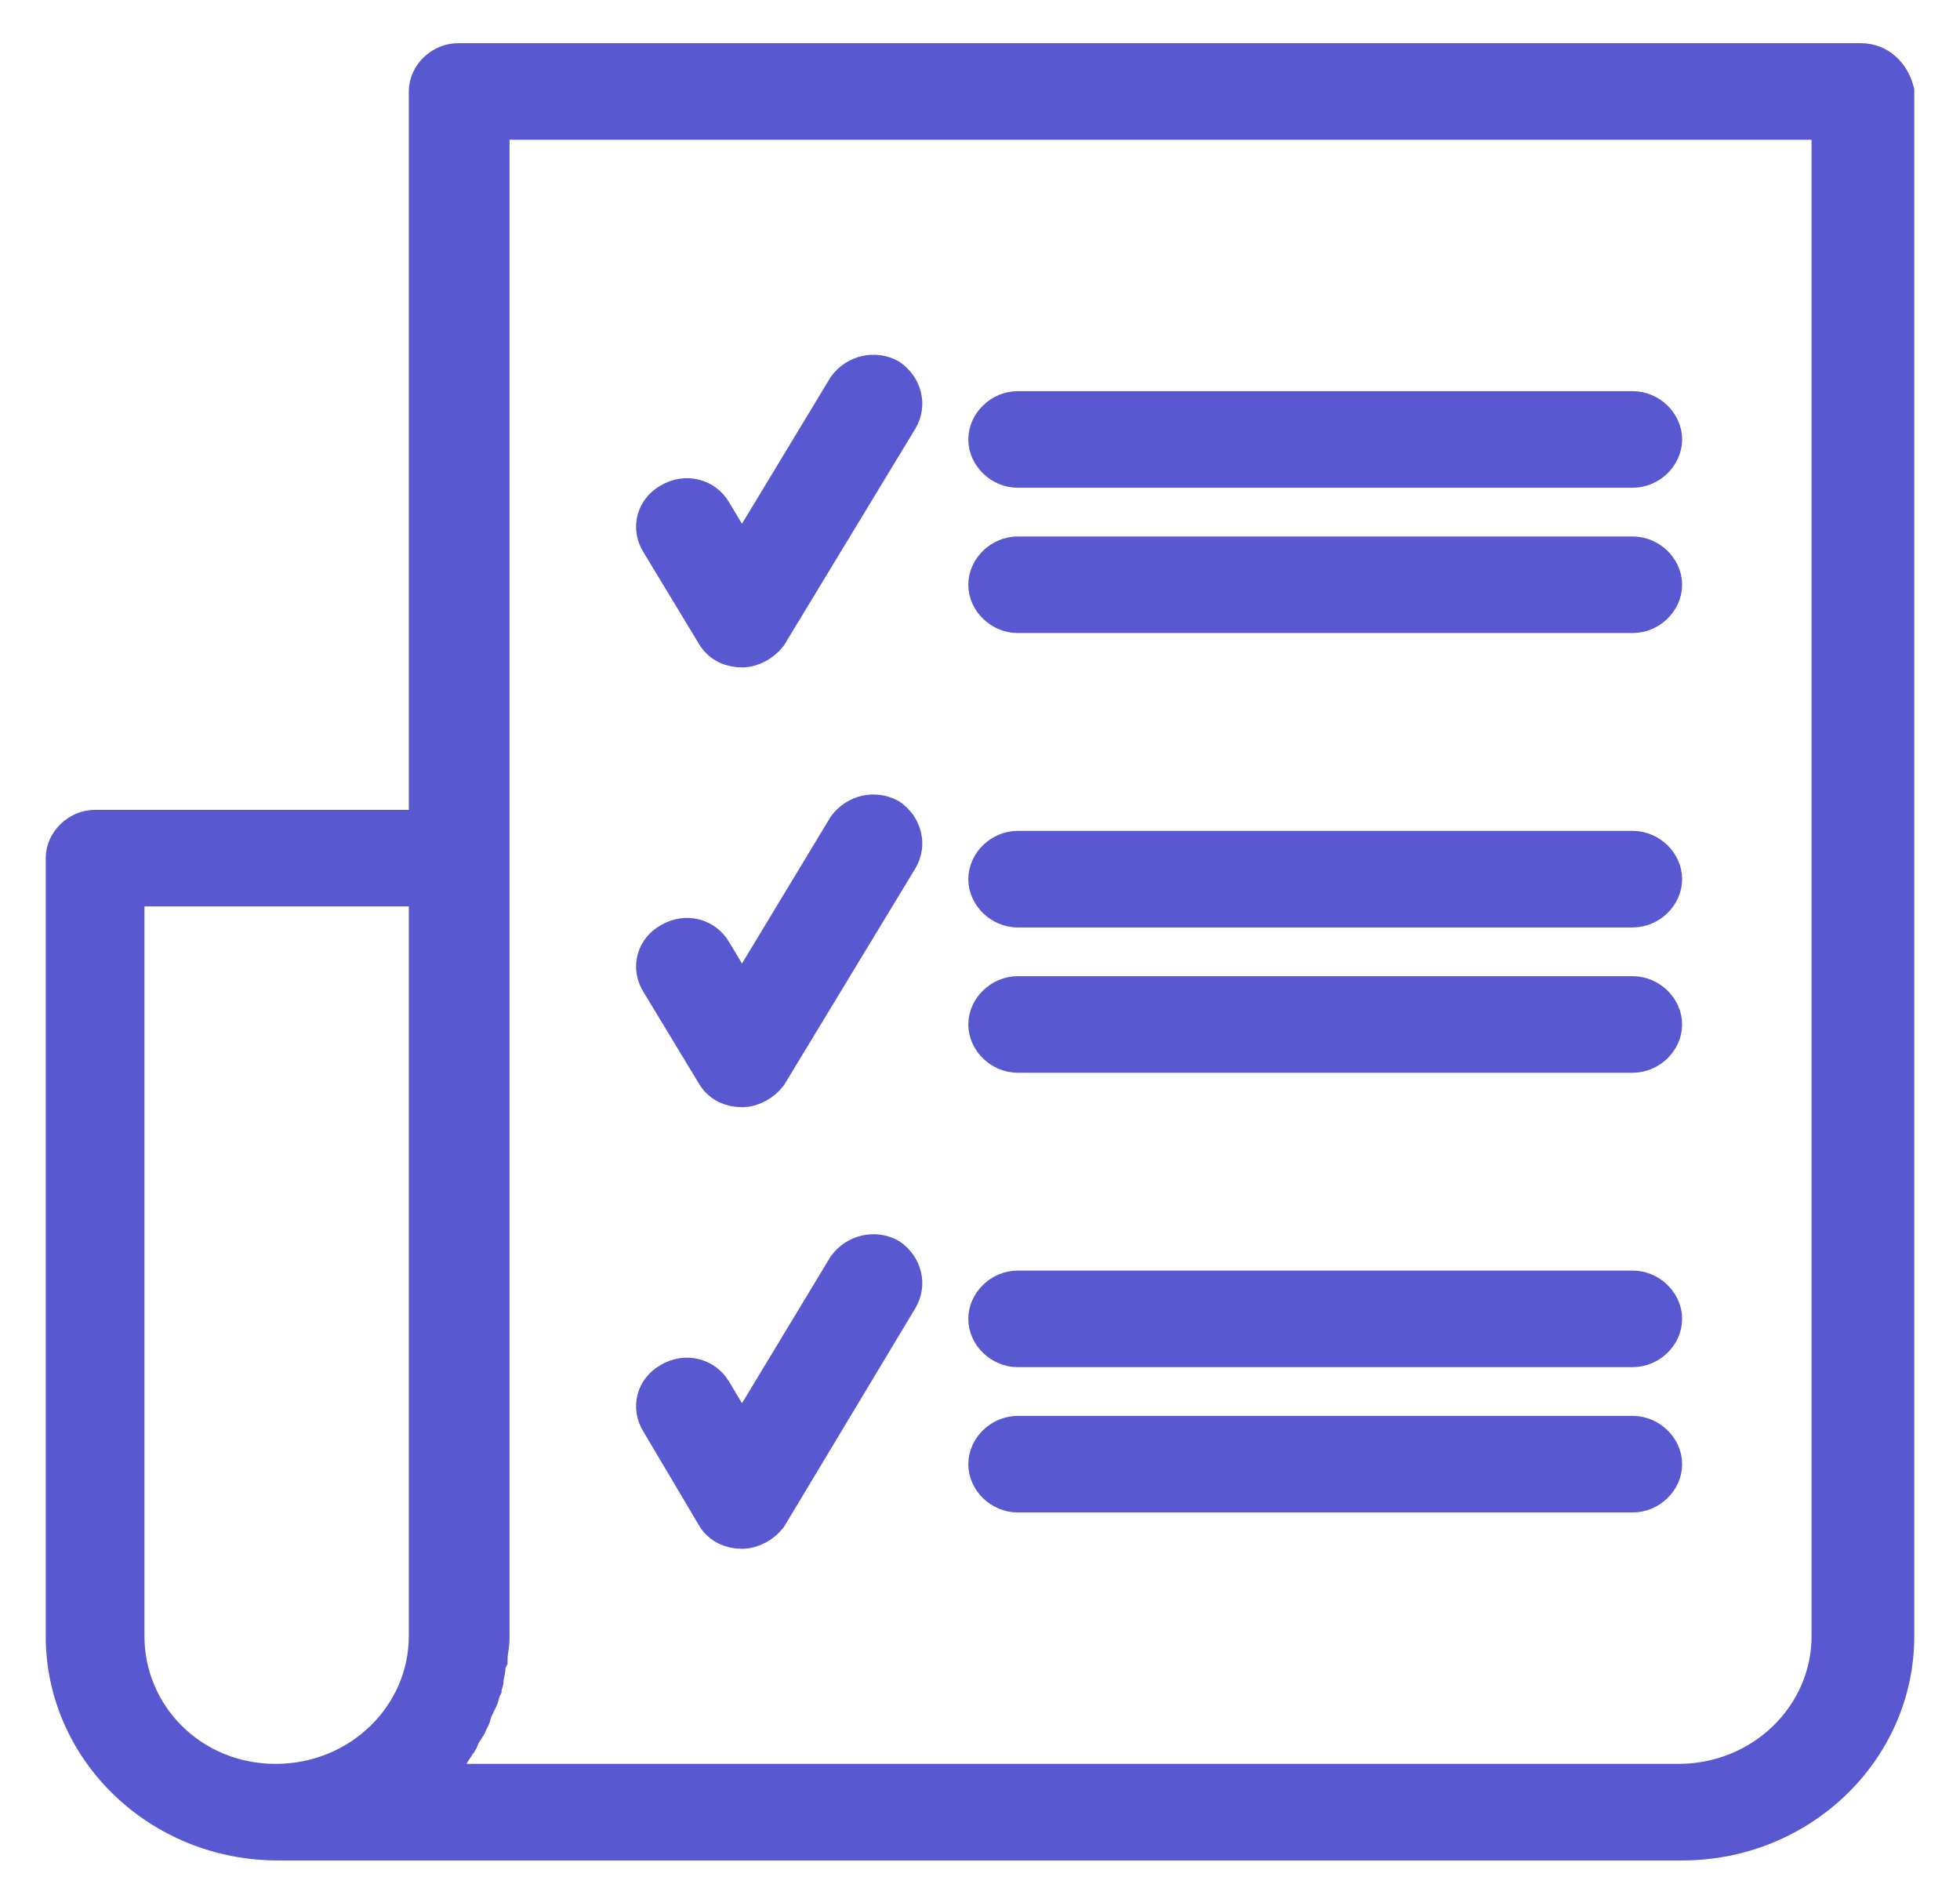 <svg width="30" height="29" viewBox="0 0 30 29" fill="none" xmlns="http://www.w3.org/2000/svg">
<mask id="path-1-outside-1" maskUnits="userSpaceOnUse" x="0" y="-0.039" width="30" height="29" fill="black">
<rect fill="white" y="-0.039" width="30" height="29"/>
<path d="M28.484 0.961H7.013C6.77 0.961 6.557 1.166 6.557 1.4V12.695H1.456C1.213 12.695 1 12.9 1 13.134V25.044C1 26.77 2.458 28.175 4.249 28.175H25.75C27.542 28.175 29 26.77 29 25.044V1.4C28.939 1.166 28.757 0.961 28.484 0.961ZM1.911 25.044V13.573H6.557V25.044C6.557 26.273 5.525 27.297 4.219 27.297C2.913 27.297 1.911 26.273 1.911 25.044ZM28.028 25.044C28.028 26.273 26.996 27.297 25.69 27.297H6.466C6.466 27.297 6.466 27.297 6.497 27.268C6.527 27.239 6.588 27.18 6.618 27.151C6.649 27.122 6.679 27.092 6.709 27.063C6.74 27.034 6.77 26.975 6.8 26.946C6.831 26.917 6.861 26.888 6.892 26.829C6.922 26.77 6.952 26.741 6.983 26.683C7.013 26.654 7.043 26.595 7.043 26.566C7.074 26.507 7.104 26.478 7.134 26.419C7.165 26.39 7.165 26.332 7.195 26.302C7.226 26.244 7.226 26.185 7.256 26.127C7.286 26.098 7.286 26.039 7.317 26.01C7.347 25.951 7.347 25.893 7.377 25.834C7.377 25.805 7.408 25.746 7.408 25.717C7.408 25.659 7.438 25.571 7.438 25.512C7.438 25.483 7.438 25.454 7.469 25.395C7.469 25.278 7.499 25.19 7.499 25.073V1.839H28.028V25.044Z"/>
<path d="M10.961 23.201C11.052 23.347 11.204 23.405 11.356 23.405C11.508 23.405 11.659 23.317 11.751 23.201L13.755 19.865C13.876 19.66 13.816 19.396 13.603 19.25C13.39 19.133 13.117 19.192 12.965 19.396L11.356 22.059L10.9 21.298C10.779 21.094 10.505 21.006 10.262 21.152C10.05 21.269 9.959 21.532 10.111 21.767L10.961 23.201Z"/>
<path d="M15.577 22.849H24.991C25.234 22.849 25.447 22.645 25.447 22.41C25.447 22.176 25.234 21.971 24.991 21.971H15.577C15.334 21.971 15.121 22.176 15.121 22.41C15.121 22.645 15.334 22.849 15.577 22.849Z"/>
<path d="M15.577 20.625H24.991C25.234 20.625 25.447 20.421 25.447 20.186C25.447 19.952 25.234 19.747 24.991 19.747H15.577C15.334 19.747 15.121 19.952 15.121 20.186C15.121 20.421 15.334 20.625 15.577 20.625Z"/>
<path d="M10.961 9.71C11.052 9.857 11.204 9.915 11.356 9.915C11.508 9.915 11.659 9.827 11.751 9.71L13.755 6.404C13.876 6.199 13.816 5.936 13.603 5.789C13.39 5.672 13.117 5.731 12.965 5.936L11.356 8.598L10.9 7.838C10.779 7.633 10.505 7.545 10.262 7.691C10.05 7.808 9.959 8.072 10.111 8.306L10.961 9.71Z"/>
<path d="M15.577 9.389H24.991C25.234 9.389 25.447 9.184 25.447 8.95C25.447 8.716 25.234 8.511 24.991 8.511H15.577C15.334 8.511 15.121 8.716 15.121 8.95C15.121 9.184 15.334 9.389 15.577 9.389Z"/>
<path d="M15.577 7.165H24.991C25.234 7.165 25.447 6.96 25.447 6.726C25.447 6.492 25.234 6.287 24.991 6.287H15.577C15.334 6.287 15.121 6.492 15.121 6.726C15.121 6.96 15.334 7.165 15.577 7.165Z"/>
<path d="M10.961 16.441C11.052 16.587 11.204 16.646 11.356 16.646C11.508 16.646 11.659 16.558 11.751 16.441L13.755 13.134C13.876 12.929 13.816 12.666 13.603 12.52C13.39 12.403 13.117 12.461 12.965 12.666L11.356 15.329L10.9 14.568C10.779 14.363 10.505 14.275 10.262 14.422C10.05 14.539 9.959 14.802 10.111 15.036L10.961 16.441Z"/>
<path d="M15.577 16.119H24.991C25.234 16.119 25.447 15.914 25.447 15.68C25.447 15.446 25.234 15.241 24.991 15.241H15.577C15.334 15.241 15.121 15.446 15.121 15.68C15.121 15.914 15.334 16.119 15.577 16.119Z"/>
<path d="M15.577 13.895H24.991C25.234 13.895 25.447 13.69 25.447 13.456C25.447 13.222 25.234 13.017 24.991 13.017H15.577C15.334 13.017 15.121 13.222 15.121 13.456C15.121 13.69 15.334 13.895 15.577 13.895Z"/>
</mask>
<path d="M28.484 0.961H7.013C6.77 0.961 6.557 1.166 6.557 1.4V12.695H1.456C1.213 12.695 1 12.9 1 13.134V25.044C1 26.77 2.458 28.175 4.249 28.175H25.75C27.542 28.175 29 26.77 29 25.044V1.4C28.939 1.166 28.757 0.961 28.484 0.961ZM1.911 25.044V13.573H6.557V25.044C6.557 26.273 5.525 27.297 4.219 27.297C2.913 27.297 1.911 26.273 1.911 25.044ZM28.028 25.044C28.028 26.273 26.996 27.297 25.69 27.297H6.466C6.466 27.297 6.466 27.297 6.497 27.268C6.527 27.239 6.588 27.18 6.618 27.151C6.649 27.122 6.679 27.092 6.709 27.063C6.74 27.034 6.77 26.975 6.8 26.946C6.831 26.917 6.861 26.888 6.892 26.829C6.922 26.77 6.952 26.741 6.983 26.683C7.013 26.654 7.043 26.595 7.043 26.566C7.074 26.507 7.104 26.478 7.134 26.419C7.165 26.39 7.165 26.332 7.195 26.302C7.226 26.244 7.226 26.185 7.256 26.127C7.286 26.098 7.286 26.039 7.317 26.01C7.347 25.951 7.347 25.893 7.377 25.834C7.377 25.805 7.408 25.746 7.408 25.717C7.408 25.659 7.438 25.571 7.438 25.512C7.438 25.483 7.438 25.454 7.469 25.395C7.469 25.278 7.499 25.19 7.499 25.073V1.839H28.028V25.044Z" fill="#5858D1"/>
<path d="M10.961 23.201C11.052 23.347 11.204 23.405 11.356 23.405C11.508 23.405 11.659 23.317 11.751 23.201L13.755 19.865C13.876 19.66 13.816 19.396 13.603 19.25C13.39 19.133 13.117 19.192 12.965 19.396L11.356 22.059L10.9 21.298C10.779 21.094 10.505 21.006 10.262 21.152C10.05 21.269 9.959 21.532 10.111 21.767L10.961 23.201Z" fill="#5858D1"/>
<path d="M15.577 22.849H24.991C25.234 22.849 25.447 22.645 25.447 22.41C25.447 22.176 25.234 21.971 24.991 21.971H15.577C15.334 21.971 15.121 22.176 15.121 22.41C15.121 22.645 15.334 22.849 15.577 22.849Z" fill="#5858D1"/>
<path d="M15.577 20.625H24.991C25.234 20.625 25.447 20.421 25.447 20.186C25.447 19.952 25.234 19.747 24.991 19.747H15.577C15.334 19.747 15.121 19.952 15.121 20.186C15.121 20.421 15.334 20.625 15.577 20.625Z" fill="#5858D1"/>
<path d="M10.961 9.71C11.052 9.857 11.204 9.915 11.356 9.915C11.508 9.915 11.659 9.827 11.751 9.71L13.755 6.404C13.876 6.199 13.816 5.936 13.603 5.789C13.39 5.672 13.117 5.731 12.965 5.936L11.356 8.598L10.9 7.838C10.779 7.633 10.505 7.545 10.262 7.691C10.05 7.808 9.959 8.072 10.111 8.306L10.961 9.71Z" fill="#5858D1"/>
<path d="M15.577 9.389H24.991C25.234 9.389 25.447 9.184 25.447 8.95C25.447 8.716 25.234 8.511 24.991 8.511H15.577C15.334 8.511 15.121 8.716 15.121 8.95C15.121 9.184 15.334 9.389 15.577 9.389Z" fill="#5858D1"/>
<path d="M15.577 7.165H24.991C25.234 7.165 25.447 6.96 25.447 6.726C25.447 6.492 25.234 6.287 24.991 6.287H15.577C15.334 6.287 15.121 6.492 15.121 6.726C15.121 6.96 15.334 7.165 15.577 7.165Z" fill="#5858D1"/>
<path d="M10.961 16.441C11.052 16.587 11.204 16.646 11.356 16.646C11.508 16.646 11.659 16.558 11.751 16.441L13.755 13.134C13.876 12.929 13.816 12.666 13.603 12.52C13.39 12.403 13.117 12.461 12.965 12.666L11.356 15.329L10.9 14.568C10.779 14.363 10.505 14.275 10.262 14.422C10.05 14.539 9.959 14.802 10.111 15.036L10.961 16.441Z" fill="#5858D1"/>
<path d="M15.577 16.119H24.991C25.234 16.119 25.447 15.914 25.447 15.68C25.447 15.446 25.234 15.241 24.991 15.241H15.577C15.334 15.241 15.121 15.446 15.121 15.68C15.121 15.914 15.334 16.119 15.577 16.119Z" fill="#5858D1"/>
<path d="M15.577 13.895H24.991C25.234 13.895 25.447 13.69 25.447 13.456C25.447 13.222 25.234 13.017 24.991 13.017H15.577C15.334 13.017 15.121 13.222 15.121 13.456C15.121 13.69 15.334 13.895 15.577 13.895Z" fill="#5858D1"/>
<path d="M28.484 0.961H7.013C6.77 0.961 6.557 1.166 6.557 1.4V12.695H1.456C1.213 12.695 1 12.9 1 13.134V25.044C1 26.77 2.458 28.175 4.249 28.175H25.75C27.542 28.175 29 26.77 29 25.044V1.4C28.939 1.166 28.757 0.961 28.484 0.961ZM1.911 25.044V13.573H6.557V25.044C6.557 26.273 5.525 27.297 4.219 27.297C2.913 27.297 1.911 26.273 1.911 25.044ZM28.028 25.044C28.028 26.273 26.996 27.297 25.69 27.297H6.466C6.466 27.297 6.466 27.297 6.497 27.268C6.527 27.239 6.588 27.18 6.618 27.151C6.649 27.122 6.679 27.092 6.709 27.063C6.74 27.034 6.77 26.975 6.8 26.946C6.831 26.917 6.861 26.888 6.892 26.829C6.922 26.77 6.952 26.741 6.983 26.683C7.013 26.654 7.043 26.595 7.043 26.566C7.074 26.507 7.104 26.478 7.134 26.419C7.165 26.39 7.165 26.332 7.195 26.302C7.226 26.244 7.226 26.185 7.256 26.127C7.286 26.098 7.286 26.039 7.317 26.01C7.347 25.951 7.347 25.893 7.377 25.834C7.377 25.805 7.408 25.746 7.408 25.717C7.408 25.659 7.438 25.571 7.438 25.512C7.438 25.483 7.438 25.454 7.469 25.395C7.469 25.278 7.499 25.19 7.499 25.073V1.839H28.028V25.044Z" stroke="#5858D1" stroke-width="0.6" mask="url(#path-1-outside-1)"/>
<path d="M10.961 23.201C11.052 23.347 11.204 23.405 11.356 23.405C11.508 23.405 11.659 23.317 11.751 23.201L13.755 19.865C13.876 19.66 13.816 19.396 13.603 19.25C13.39 19.133 13.117 19.192 12.965 19.396L11.356 22.059L10.9 21.298C10.779 21.094 10.505 21.006 10.262 21.152C10.05 21.269 9.959 21.532 10.111 21.767L10.961 23.201Z" stroke="#5858D1" stroke-width="0.6" mask="url(#path-1-outside-1)"/>
<path d="M15.577 22.849H24.991C25.234 22.849 25.447 22.645 25.447 22.41C25.447 22.176 25.234 21.971 24.991 21.971H15.577C15.334 21.971 15.121 22.176 15.121 22.41C15.121 22.645 15.334 22.849 15.577 22.849Z" stroke="#5858D1" stroke-width="0.6" mask="url(#path-1-outside-1)"/>
<path d="M15.577 20.625H24.991C25.234 20.625 25.447 20.421 25.447 20.186C25.447 19.952 25.234 19.747 24.991 19.747H15.577C15.334 19.747 15.121 19.952 15.121 20.186C15.121 20.421 15.334 20.625 15.577 20.625Z" stroke="#5858D1" stroke-width="0.6" mask="url(#path-1-outside-1)"/>
<path d="M10.961 9.71C11.052 9.857 11.204 9.915 11.356 9.915C11.508 9.915 11.659 9.827 11.751 9.71L13.755 6.404C13.876 6.199 13.816 5.936 13.603 5.789C13.39 5.672 13.117 5.731 12.965 5.936L11.356 8.598L10.9 7.838C10.779 7.633 10.505 7.545 10.262 7.691C10.05 7.808 9.959 8.072 10.111 8.306L10.961 9.71Z" stroke="#5858D1" stroke-width="0.6" mask="url(#path-1-outside-1)"/>
<path d="M15.577 9.389H24.991C25.234 9.389 25.447 9.184 25.447 8.95C25.447 8.716 25.234 8.511 24.991 8.511H15.577C15.334 8.511 15.121 8.716 15.121 8.95C15.121 9.184 15.334 9.389 15.577 9.389Z" stroke="#5858D1" stroke-width="0.6" mask="url(#path-1-outside-1)"/>
<path d="M15.577 7.165H24.991C25.234 7.165 25.447 6.96 25.447 6.726C25.447 6.492 25.234 6.287 24.991 6.287H15.577C15.334 6.287 15.121 6.492 15.121 6.726C15.121 6.96 15.334 7.165 15.577 7.165Z" stroke="#5858D1" stroke-width="0.6" mask="url(#path-1-outside-1)"/>
<path d="M10.961 16.441C11.052 16.587 11.204 16.646 11.356 16.646C11.508 16.646 11.659 16.558 11.751 16.441L13.755 13.134C13.876 12.929 13.816 12.666 13.603 12.52C13.39 12.403 13.117 12.461 12.965 12.666L11.356 15.329L10.9 14.568C10.779 14.363 10.505 14.275 10.262 14.422C10.05 14.539 9.959 14.802 10.111 15.036L10.961 16.441Z" stroke="#5858D1" stroke-width="0.6" mask="url(#path-1-outside-1)"/>
<path d="M15.577 16.119H24.991C25.234 16.119 25.447 15.914 25.447 15.68C25.447 15.446 25.234 15.241 24.991 15.241H15.577C15.334 15.241 15.121 15.446 15.121 15.68C15.121 15.914 15.334 16.119 15.577 16.119Z" stroke="#5858D1" stroke-width="0.6" mask="url(#path-1-outside-1)"/>
<path d="M15.577 13.895H24.991C25.234 13.895 25.447 13.69 25.447 13.456C25.447 13.222 25.234 13.017 24.991 13.017H15.577C15.334 13.017 15.121 13.222 15.121 13.456C15.121 13.69 15.334 13.895 15.577 13.895Z" stroke="#5858D1" stroke-width="0.6" mask="url(#path-1-outside-1)"/>
</svg>
